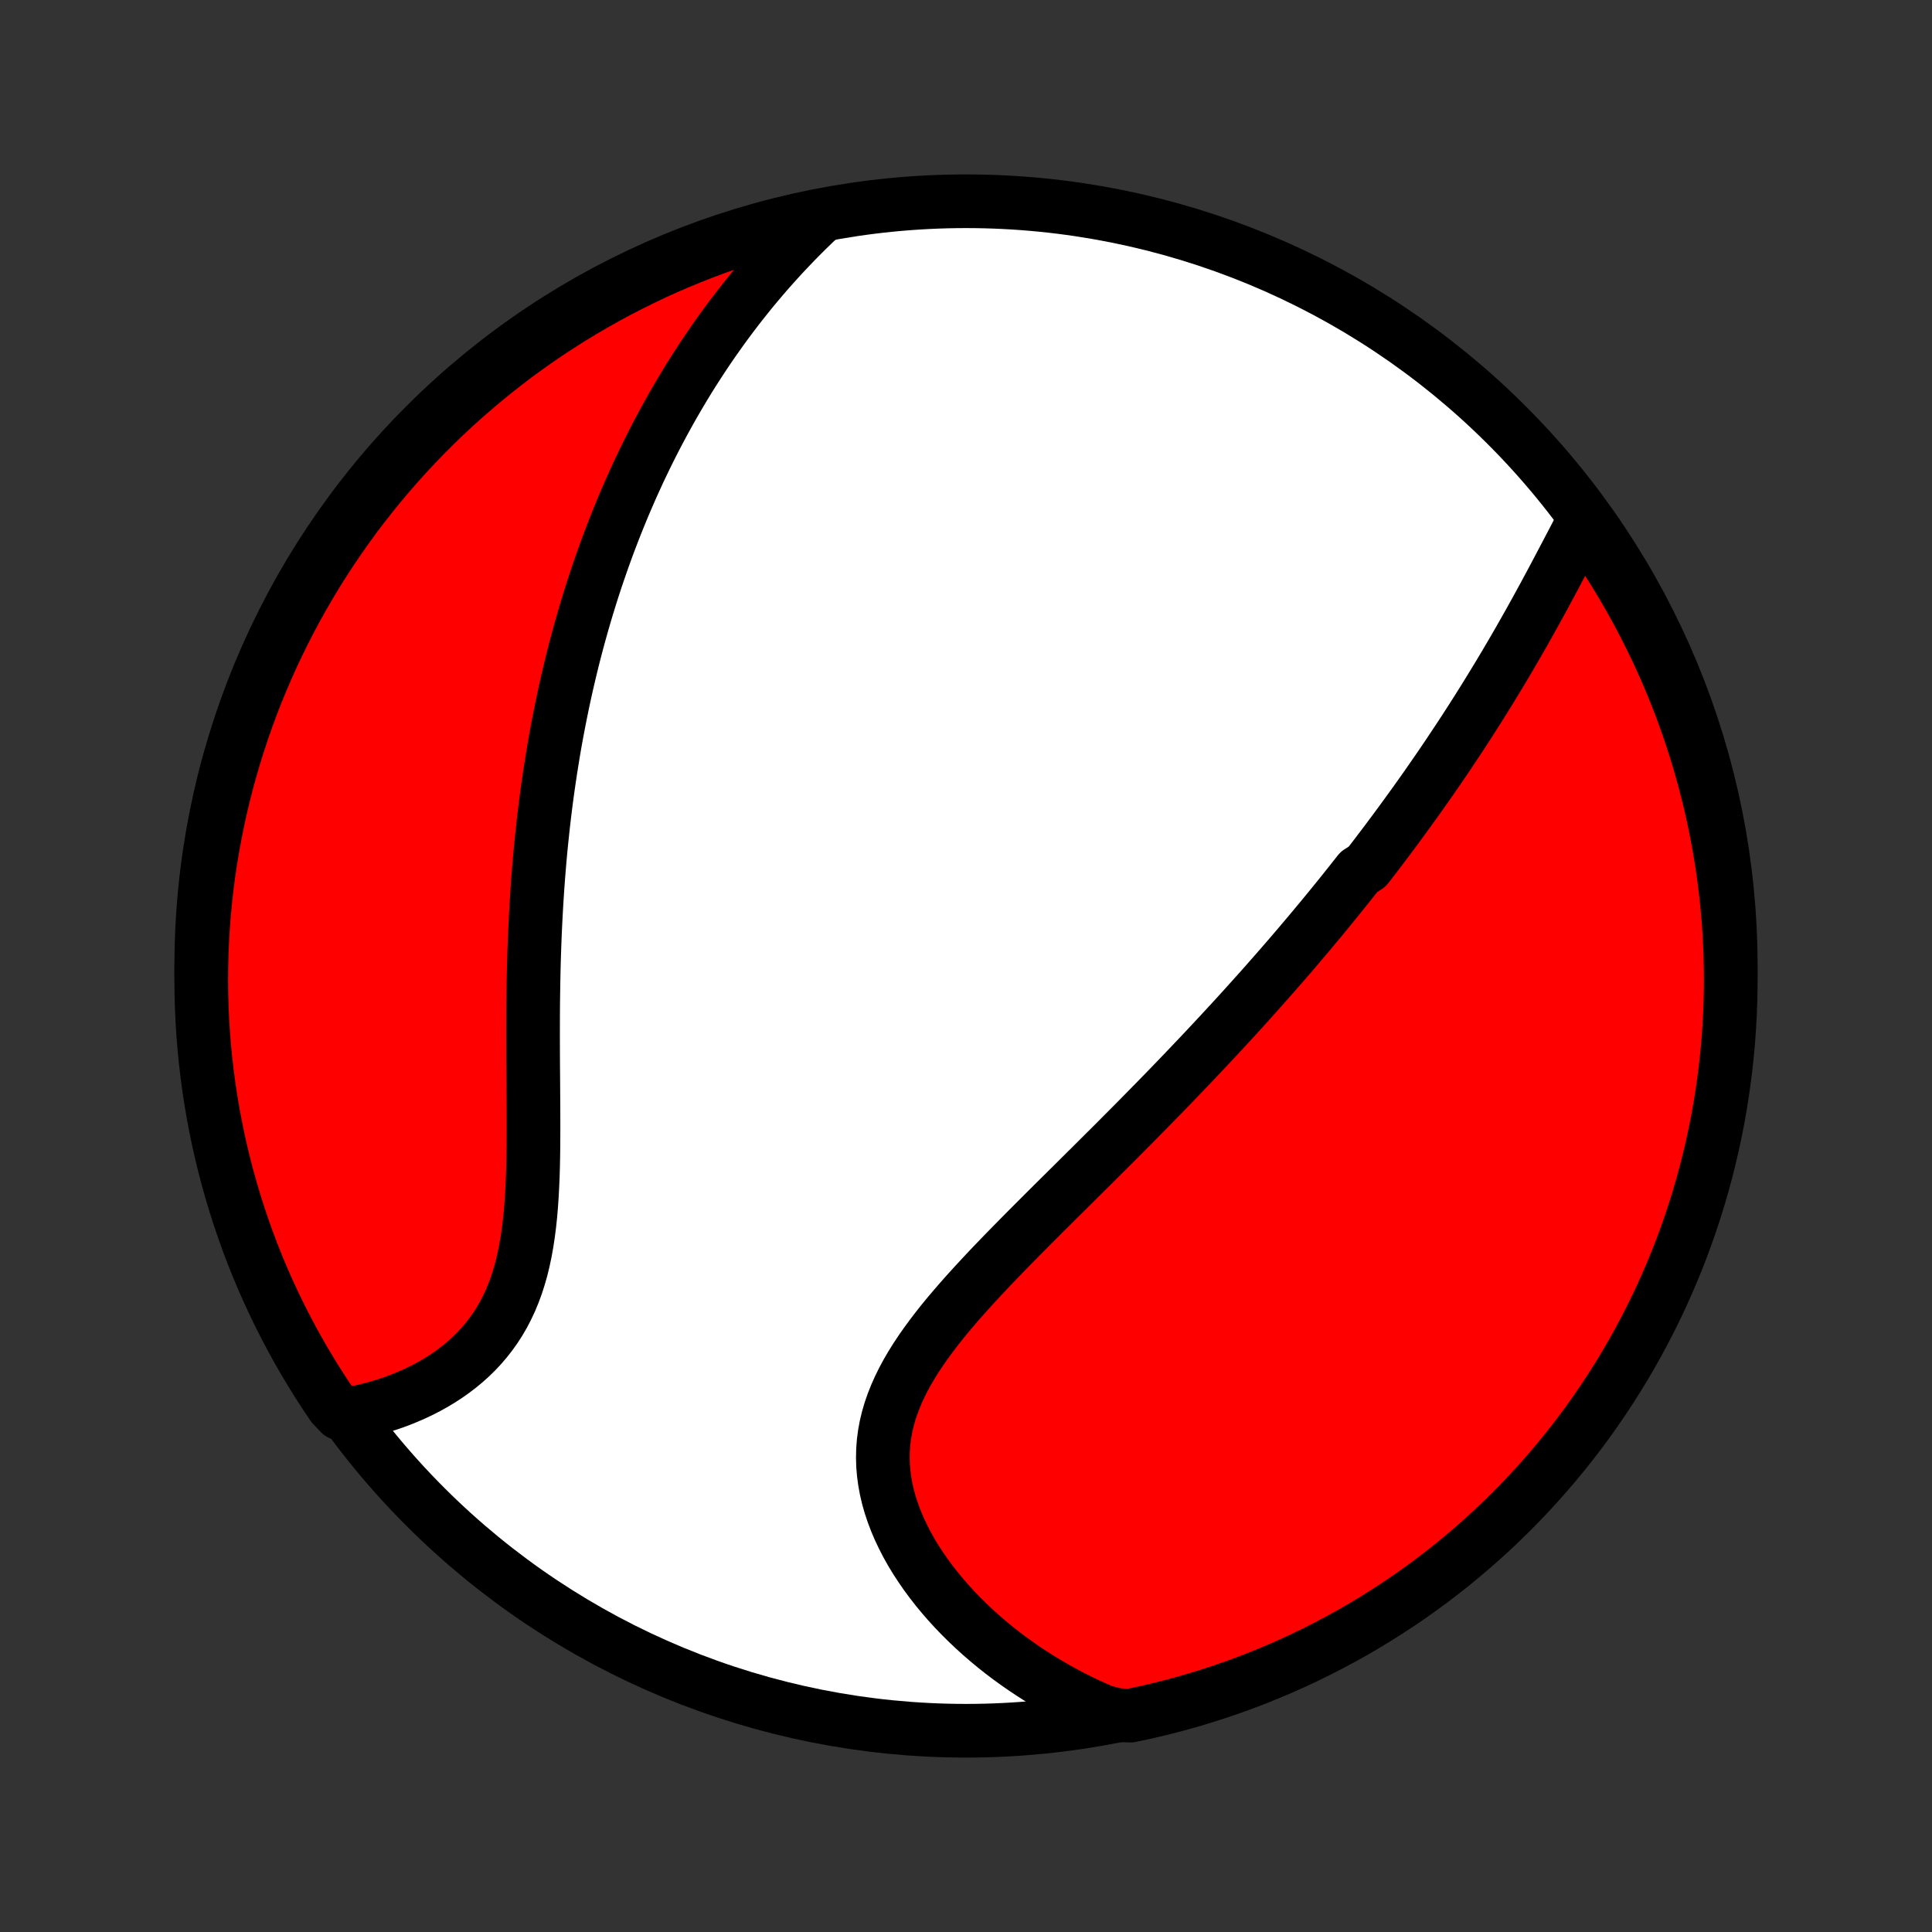 <?xml version="1.0" encoding="utf-8" standalone="no"?>
<!DOCTYPE svg PUBLIC "-//W3C//DTD SVG 1.1//EN"
  "http://www.w3.org/Graphics/SVG/1.1/DTD/svg11.dtd">
<!-- Created with matplotlib (http://matplotlib.org/) -->
<svg height="72pt" version="1.1" viewBox="0 0 72 72" width="72pt" xmlns="http://www.w3.org/2000/svg" xmlns:xlink="http://www.w3.org/1999/xlink">
 <rect x="0" y="0" width="72" height="72" fill="#333333" stroke="none"/>
 <defs>
  <style type="text/css">
*{stroke-linecap:butt;stroke-linejoin:round;}
  </style>
 </defs>
 <g id="figure_1">
  <g id="patch_1">
   <path d="
M0 72
L72 72
L72 0
L0 0
z
" style="fill:none;"/>
  </g>
  <g id="axes_1">
   <g id="PatchCollection_1">
    <defs>
     <path d="
M36 -7.5
C43.558 -7.5 50.808 -10.503 56.153 -15.848
C61.497 -21.192 64.5 -28.442 64.5 -36
C64.5 -43.558 61.497 -50.808 56.153 -56.153
C50.808 -61.497 43.558 -64.5 36 -64.5
C28.442 -64.5 21.192 -61.497 15.848 -56.153
C10.503 -50.808 7.5 -43.558 7.5 -36
C7.5 -28.442 10.503 -21.192 15.848 -15.848
C21.192 -10.503 28.442 -7.5 36 -7.5
z
" id="C0_0_a811fe30f3"/>
     <path d="
M59.057 -52.66
L58.933 -52.423
L58.808 -52.186
L58.684 -51.947
L58.559 -51.708
L58.433 -51.468
L58.307 -51.228
L58.181 -50.988
L58.054 -50.748
L57.927 -50.508
L57.8 -50.269
L57.671 -50.03
L57.543 -49.791
L57.413 -49.554
L57.284 -49.317
L57.153 -49.082
L57.023 -48.847
L56.891 -48.613
L56.759 -48.38
L56.627 -48.148
L56.494 -47.917
L56.361 -47.688
L56.227 -47.46
L56.093 -47.232
L55.958 -47.006
L55.823 -46.781
L55.687 -46.558
L55.551 -46.335
L55.415 -46.114
L55.278 -45.894
L55.141 -45.675
L55.003 -45.457
L54.865 -45.24
L54.726 -45.024
L54.587 -44.809
L54.448 -44.596
L54.308 -44.383
L54.167 -44.172
L54.027 -43.961
L53.886 -43.751
L53.744 -43.542
L53.602 -43.334
L53.459 -43.127
L53.316 -42.921
L53.173 -42.715
L53.029 -42.511
L52.884 -42.307
L52.739 -42.103
L52.593 -41.901
L52.447 -41.699
L52.3 -41.497
L52.153 -41.296
L52.005 -41.095
L51.856 -40.895
L51.707 -40.695
L51.557 -40.496
L51.406 -40.297
L51.255 -40.098
L51.102 -39.9
L50.949 -39.702
L50.641 -39.504
L50.485 -39.306
L50.329 -39.108
L50.171 -38.91
L50.013 -38.713
L49.854 -38.515
L49.693 -38.317
L49.532 -38.119
L49.37 -37.922
L49.206 -37.723
L49.041 -37.525
L48.876 -37.327
L48.709 -37.128
L48.54 -36.929
L48.371 -36.729
L48.2 -36.529
L48.028 -36.329
L47.854 -36.128
L47.679 -35.927
L47.503 -35.725
L47.325 -35.523
L47.146 -35.32
L46.965 -35.116
L46.782 -34.912
L46.598 -34.707
L46.413 -34.501
L46.225 -34.294
L46.036 -34.087
L45.845 -33.879
L45.652 -33.67
L45.458 -33.46
L45.261 -33.249
L45.063 -33.037
L44.863 -32.824
L44.661 -32.61
L44.457 -32.395
L44.251 -32.179
L44.043 -31.961
L43.833 -31.743
L43.621 -31.523
L43.407 -31.302
L43.191 -31.081
L42.972 -30.857
L42.752 -30.633
L42.53 -30.407
L42.306 -30.18
L42.079 -29.952
L41.851 -29.722
L41.621 -29.491
L41.389 -29.259
L41.155 -29.026
L40.919 -28.791
L40.681 -28.554
L40.442 -28.317
L40.201 -28.078
L39.959 -27.837
L39.715 -27.596
L39.47 -27.353
L39.224 -27.109
L38.977 -26.863
L38.73 -26.616
L38.482 -26.368
L38.233 -26.118
L37.985 -25.867
L37.737 -25.615
L37.489 -25.362
L37.242 -25.107
L36.996 -24.851
L36.752 -24.594
L36.511 -24.335
L36.271 -24.075
L36.035 -23.814
L35.802 -23.552
L35.573 -23.288
L35.348 -23.023
L35.129 -22.756
L34.916 -22.488
L34.71 -22.218
L34.511 -21.947
L34.32 -21.675
L34.138 -21.4
L33.966 -21.125
L33.804 -20.847
L33.653 -20.567
L33.515 -20.286
L33.389 -20.003
L33.276 -19.718
L33.177 -19.432
L33.093 -19.144
L33.023 -18.854
L32.969 -18.562
L32.93 -18.269
L32.908 -17.974
L32.901 -17.679
L32.909 -17.383
L32.934 -17.086
L32.974 -16.789
L33.029 -16.491
L33.098 -16.195
L33.182 -15.899
L33.281 -15.603
L33.392 -15.31
L33.516 -15.018
L33.653 -14.728
L33.801 -14.441
L33.961 -14.156
L34.131 -13.875
L34.312 -13.598
L34.501 -13.324
L34.7 -13.054
L34.908 -12.788
L35.123 -12.527
L35.346 -12.271
L35.575 -12.02
L35.812 -11.774
L36.055 -11.533
L36.303 -11.298
L36.557 -11.068
L36.816 -10.845
L37.08 -10.626
L37.348 -10.414
L37.62 -10.208
L37.897 -10.008
L38.177 -9.814
L38.46 -9.626
L38.746 -9.444
L39.036 -9.268
L39.328 -9.099
L39.623 -8.935
L39.92 -8.778
L40.219 -8.627
L40.52 -8.482
L40.824 -8.344
L41.129 -8.211
L41.639 -8.084
L42.125 -8.063
L42.61 -8.166
L43.093 -8.277
L43.574 -8.397
L44.052 -8.525
L44.528 -8.661
L45.001 -8.806
L45.472 -8.959
L45.939 -9.12
L46.404 -9.289
L46.866 -9.467
L47.324 -9.653
L47.779 -9.846
L48.23 -10.048
L48.677 -10.257
L49.12 -10.475
L49.56 -10.7
L49.995 -10.933
L50.427 -11.173
L50.853 -11.421
L51.276 -11.677
L51.693 -11.94
L52.106 -12.21
L52.514 -12.487
L52.917 -12.772
L53.315 -13.064
L53.707 -13.363
L54.094 -13.668
L54.476 -13.981
L54.852 -14.3
L55.222 -14.626
L55.586 -14.958
L55.944 -15.296
L56.297 -15.641
L56.643 -15.992
L56.983 -16.35
L57.316 -16.713
L57.643 -17.082
L57.963 -17.457
L58.277 -17.838
L58.584 -18.224
L58.884 -18.615
L59.177 -19.012
L59.462 -19.414
L59.741 -19.821
L60.013 -20.233
L60.277 -20.65
L60.534 -21.071
L60.783 -21.497
L61.025 -21.927
L61.259 -22.362
L61.486 -22.801
L61.705 -23.244
L61.916 -23.691
L62.118 -24.141
L62.314 -24.595
L62.501 -25.053
L62.68 -25.514
L62.85 -25.978
L63.013 -26.445
L63.168 -26.915
L63.314 -27.388
L63.452 -27.863
L63.581 -28.341
L63.702 -28.821
L63.815 -29.304
L63.919 -29.788
L64.015 -30.275
L64.102 -30.763
L64.18 -31.253
L64.25 -31.744
L64.312 -32.236
L64.365 -32.73
L64.409 -33.224
L64.444 -33.72
L64.471 -34.216
L64.489 -34.713
L64.499 -35.21
L64.499 -35.707
L64.491 -36.204
L64.475 -36.702
L64.45 -37.199
L64.416 -37.696
L64.373 -38.192
L64.322 -38.688
L64.262 -39.182
L64.194 -39.676
L64.116 -40.169
L64.031 -40.66
L63.937 -41.15
L63.834 -41.639
L63.723 -42.125
L63.603 -42.61
L63.475 -43.093
L63.339 -43.574
L63.194 -44.052
L63.041 -44.528
L62.88 -45.001
L62.711 -45.472
L62.533 -45.939
L62.347 -46.404
L62.154 -46.866
L61.952 -47.324
L61.743 -47.779
L61.525 -48.23
L61.3 -48.677
L61.067 -49.12
L60.827 -49.56
L60.579 -49.995
L60.323 -50.427
L60.06 -50.853
L59.79 -51.276
L59.513 -51.693
z
" id="C0_1_467adc03ec"/>
     <path d="
M30.586 -63.921
L30.348 -63.696
L30.115 -63.47
L29.886 -63.243
L29.66 -63.014
L29.44 -62.785
L29.223 -62.556
L29.011 -62.325
L28.802 -62.094
L28.597 -61.862
L28.397 -61.63
L28.2 -61.397
L28.006 -61.163
L27.817 -60.929
L27.631 -60.695
L27.448 -60.46
L27.269 -60.224
L27.093 -59.989
L26.921 -59.753
L26.752 -59.517
L26.585 -59.28
L26.422 -59.043
L26.262 -58.806
L26.105 -58.568
L25.951 -58.33
L25.799 -58.092
L25.65 -57.853
L25.504 -57.614
L25.361 -57.374
L25.22 -57.134
L25.081 -56.894
L24.945 -56.653
L24.812 -56.412
L24.68 -56.171
L24.551 -55.928
L24.424 -55.686
L24.3 -55.443
L24.177 -55.199
L24.057 -54.954
L23.939 -54.709
L23.822 -54.464
L23.708 -54.217
L23.596 -53.97
L23.485 -53.722
L23.377 -53.473
L23.27 -53.224
L23.165 -52.973
L23.062 -52.721
L22.96 -52.469
L22.861 -52.216
L22.763 -51.961
L22.666 -51.705
L22.572 -51.449
L22.479 -51.191
L22.388 -50.931
L22.298 -50.671
L22.21 -50.409
L22.123 -50.146
L22.038 -49.881
L21.955 -49.615
L21.873 -49.347
L21.793 -49.078
L21.714 -48.807
L21.637 -48.534
L21.561 -48.26
L21.487 -47.984
L21.414 -47.706
L21.343 -47.426
L21.274 -47.144
L21.206 -46.86
L21.139 -46.574
L21.074 -46.286
L21.011 -45.996
L20.949 -45.704
L20.889 -45.409
L20.83 -45.112
L20.773 -44.813
L20.717 -44.512
L20.663 -44.208
L20.611 -43.901
L20.561 -43.592
L20.512 -43.281
L20.465 -42.967
L20.419 -42.65
L20.375 -42.331
L20.333 -42.008
L20.293 -41.684
L20.254 -41.356
L20.218 -41.026
L20.183 -40.693
L20.149 -40.357
L20.118 -40.018
L20.089 -39.677
L20.061 -39.333
L20.036 -38.986
L20.012 -38.636
L19.99 -38.284
L19.97 -37.929
L19.952 -37.571
L19.935 -37.211
L19.921 -36.848
L19.908 -36.483
L19.897 -36.115
L19.888 -35.745
L19.881 -35.373
L19.875 -34.999
L19.87 -34.623
L19.867 -34.246
L19.866 -33.866
L19.865 -33.486
L19.866 -33.104
L19.867 -32.721
L19.869 -32.337
L19.872 -31.953
L19.875 -31.569
L19.877 -31.185
L19.88 -30.801
L19.881 -30.418
L19.882 -30.035
L19.881 -29.654
L19.879 -29.276
L19.874 -28.899
L19.866 -28.525
L19.855 -28.154
L19.839 -27.786
L19.82 -27.423
L19.795 -27.064
L19.765 -26.71
L19.728 -26.361
L19.684 -26.018
L19.633 -25.682
L19.574 -25.352
L19.506 -25.03
L19.43 -24.715
L19.343 -24.409
L19.247 -24.11
L19.141 -23.82
L19.025 -23.539
L18.898 -23.268
L18.762 -23.005
L18.615 -22.752
L18.458 -22.508
L18.291 -22.274
L18.116 -22.049
L17.931 -21.833
L17.737 -21.627
L17.536 -21.43
L17.327 -21.243
L17.111 -21.064
L16.889 -20.895
L16.661 -20.734
L16.427 -20.582
L16.189 -20.438
L15.946 -20.303
L15.7 -20.176
L15.45 -20.057
L15.197 -19.946
L14.942 -19.842
L14.685 -19.746
L14.426 -19.658
L14.166 -19.577
L13.905 -19.503
L13.643 -19.436
L13.381 -19.376
L12.678 -19.323
L12.396 -19.618
L12.121 -20.028
L11.853 -20.442
L11.593 -20.861
L11.339 -21.285
L11.094 -21.713
L10.856 -22.146
L10.626 -22.583
L10.403 -23.023
L10.188 -23.468
L9.981 -23.917
L9.782 -24.369
L9.591 -24.825
L9.408 -25.284
L9.233 -25.747
L9.067 -26.213
L8.908 -26.681
L8.758 -27.153
L8.616 -27.627
L8.482 -28.104
L8.357 -28.583
L8.24 -29.064
L8.132 -29.548
L8.032 -30.033
L7.94 -30.52
L7.858 -31.009
L7.783 -31.5
L7.718 -31.992
L7.661 -32.485
L7.612 -32.979
L7.572 -33.474
L7.541 -33.97
L7.519 -34.466
L7.505 -34.963
L7.5 -35.46
L7.504 -35.958
L7.516 -36.455
L7.537 -36.952
L7.566 -37.449
L7.605 -37.946
L7.652 -38.442
L7.707 -38.937
L7.771 -39.431
L7.844 -39.925
L7.926 -40.416
L8.016 -40.907
L8.114 -41.397
L8.221 -41.884
L8.336 -42.37
L8.46 -42.854
L8.592 -43.335
L8.733 -43.815
L8.882 -44.292
L9.039 -44.767
L9.204 -45.239
L9.378 -45.708
L9.559 -46.174
L9.749 -46.637
L9.947 -47.097
L10.152 -47.553
L10.366 -48.006
L10.587 -48.456
L10.816 -48.901
L11.053 -49.343
L11.297 -49.78
L11.549 -50.213
L11.808 -50.642
L12.075 -51.067
L12.349 -51.487
L12.63 -51.902
L12.918 -52.312
L13.213 -52.718
L13.516 -53.118
L13.825 -53.513
L14.14 -53.903
L14.463 -54.287
L14.792 -54.666
L15.128 -55.039
L15.469 -55.406
L15.818 -55.767
L16.172 -56.123
L16.532 -56.472
L16.898 -56.815
L17.27 -57.151
L17.648 -57.481
L18.032 -57.805
L18.42 -58.122
L18.814 -58.432
L19.214 -58.736
L19.618 -59.032
L20.028 -59.322
L20.442 -59.604
L20.861 -59.879
L21.285 -60.147
L21.713 -60.407
L22.146 -60.66
L22.583 -60.906
L23.023 -61.144
L23.468 -61.374
L23.917 -61.597
L24.369 -61.812
L24.825 -62.019
L25.284 -62.218
L25.747 -62.409
L26.213 -62.592
L26.681 -62.767
L27.153 -62.934
L27.627 -63.092
L28.104 -63.242
L28.583 -63.384
L29.064 -63.518
L29.548 -63.643
L30.033 -63.76
z
" id="C0_2_652784c633"/>
    </defs>
    <g clip-path="url(#p1bffca34e9)">
     <use style="fill:#ffffff;stroke:#000000;stroke-width:2.0;" x="0.0" xlink:href="#C0_0_a811fe30f3" y="72.0"/>
    </g>
    <g clip-path="url(#p1bffca34e9)">
     <use style="fill:#ff0000;stroke:#000000;stroke-width:2.0;" x="0.0" xlink:href="#C0_1_467adc03ec" y="72.0"/>
    </g>
    <g clip-path="url(#p1bffca34e9)">
     <use style="fill:#ff0000;stroke:#000000;stroke-width:2.0;" x="0.0" xlink:href="#C0_2_652784c633" y="72.0"/>
    </g>
   </g>
  </g>
 </g>
 <defs>
  <clipPath id="p1bffca34e9">
   <rect height="72.0" width="72.0" x="0.0" y="0.0"/>
  </clipPath>
 </defs>
</svg>
